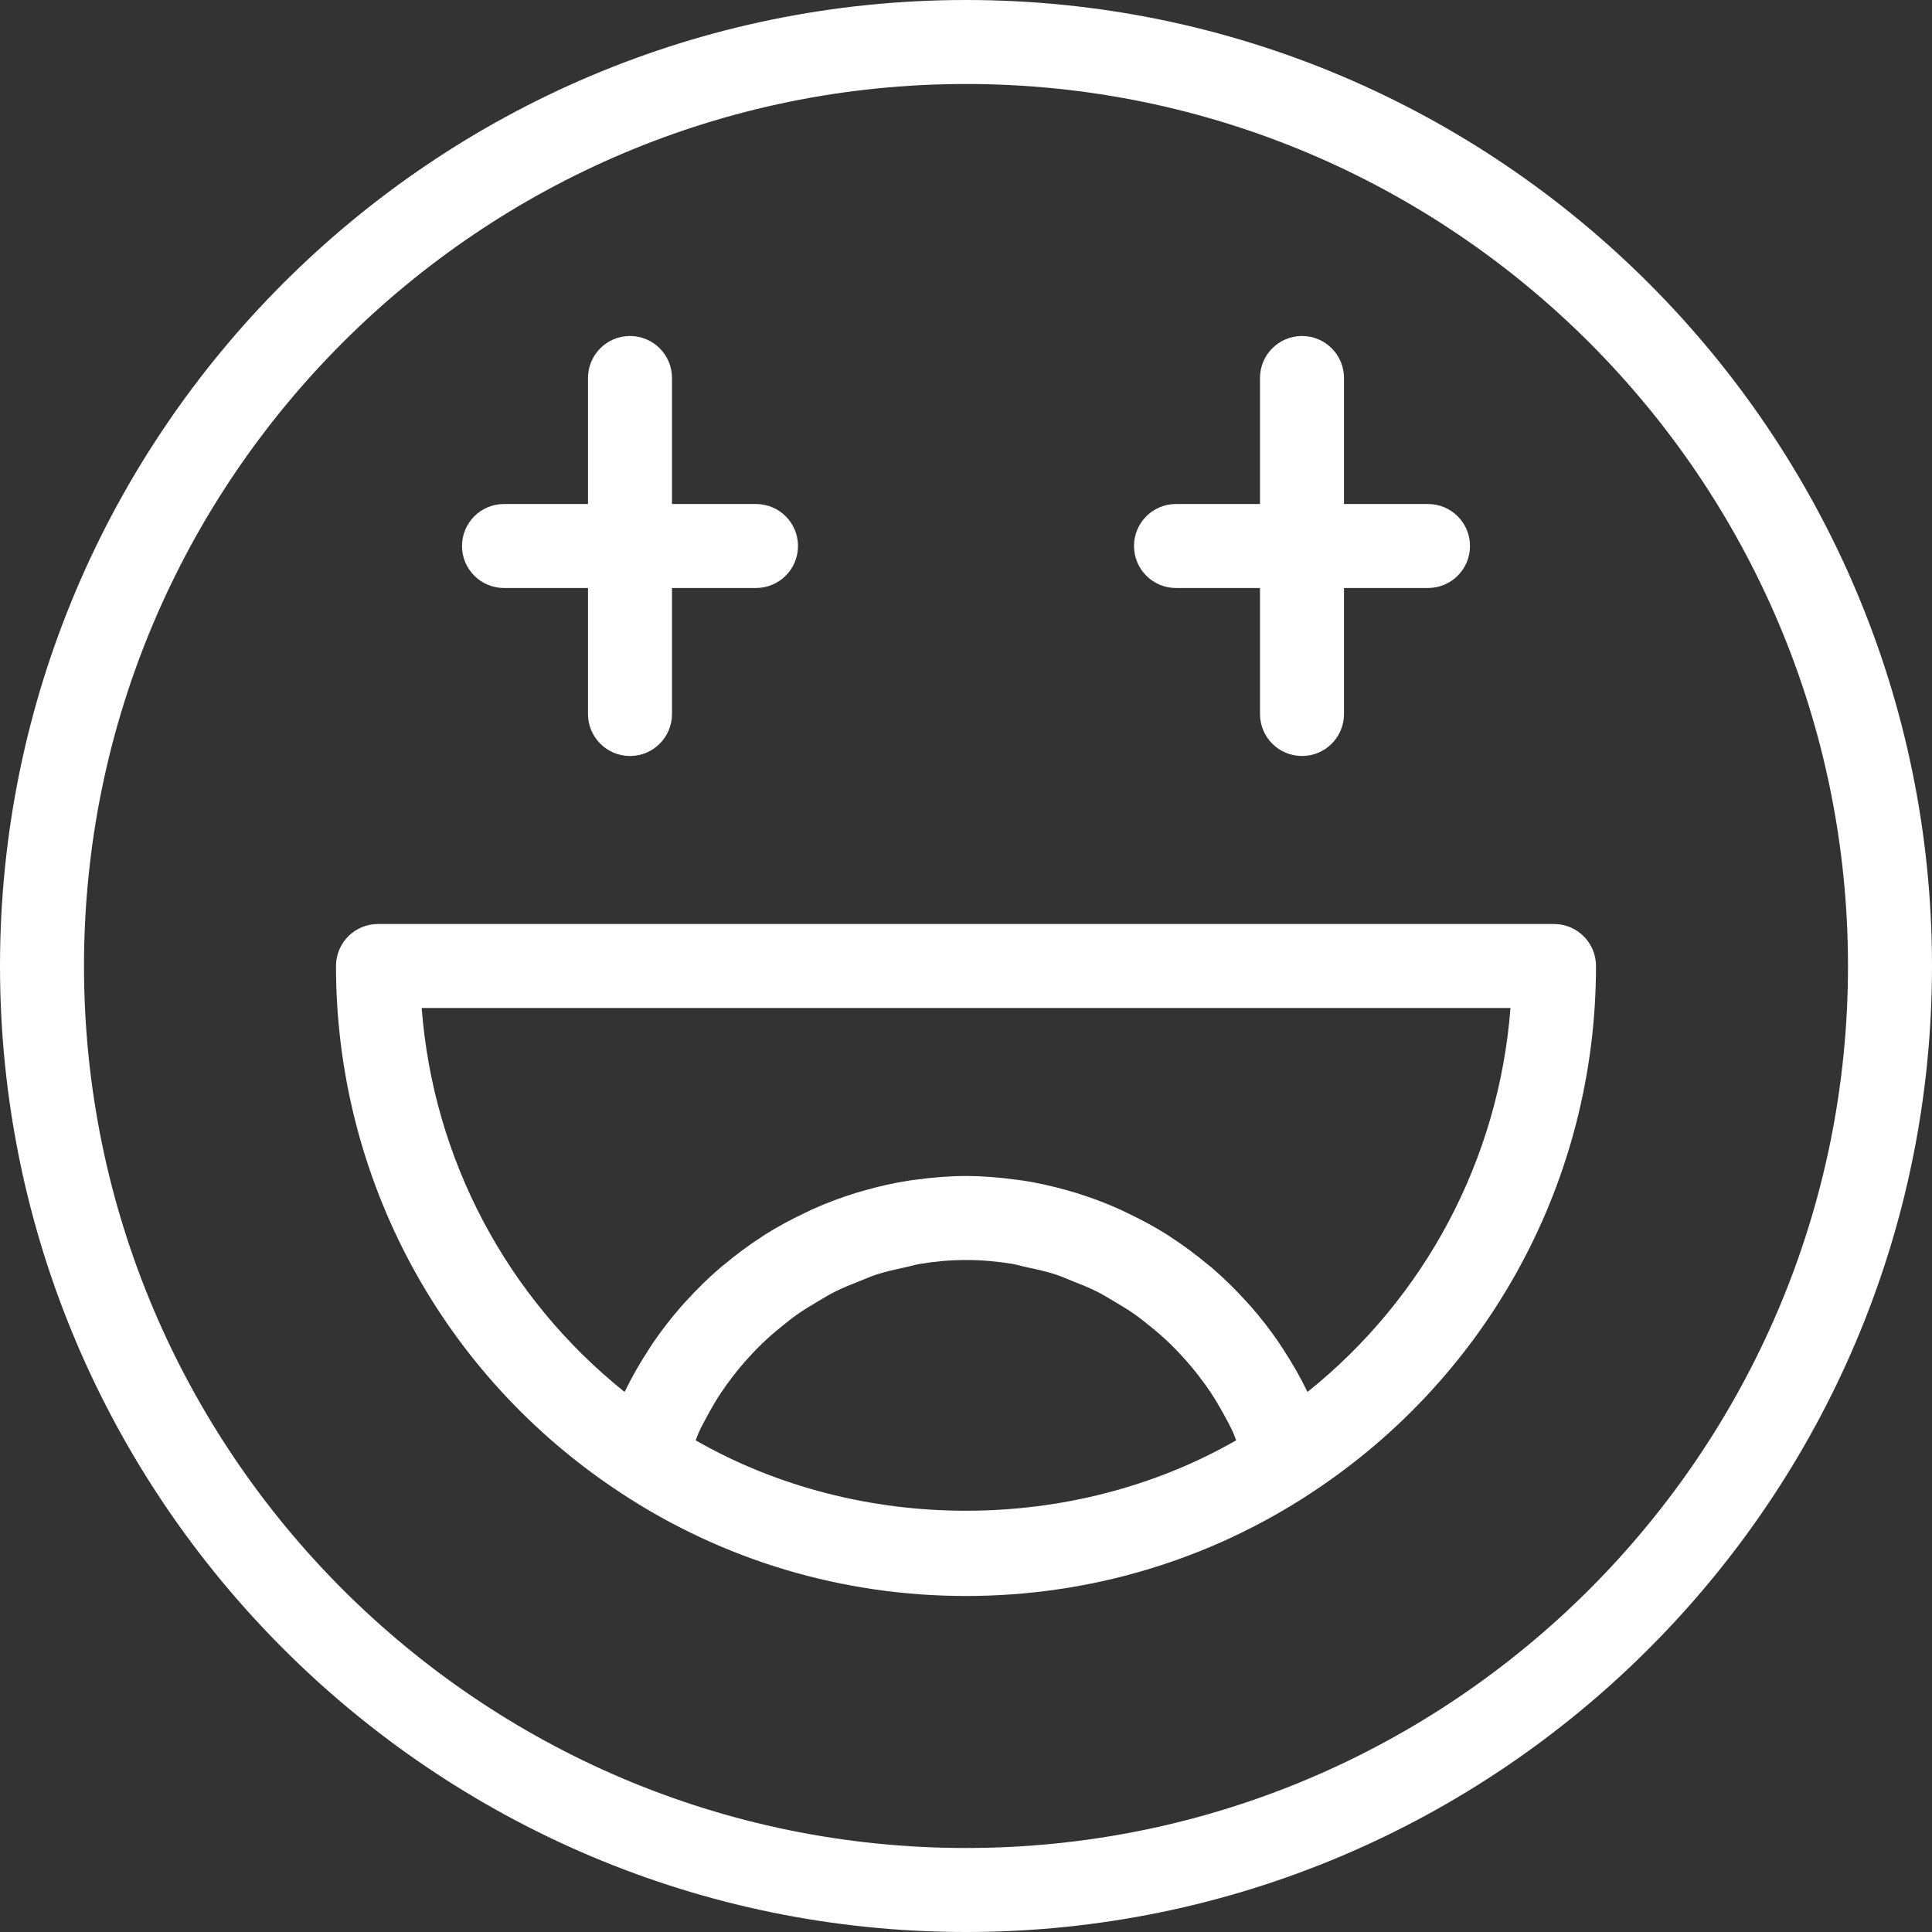 <?xml version="1.0"?>
<svg xmlns="http://www.w3.org/2000/svg" xmlns:xlink="http://www.w3.org/1999/xlink" xmlns:svgjs="http://svgjs.com/svgjs" version="1.1" width="512" height="512" x="0" y="0" viewBox="0 0 368 368" style="enable-background:new 0 0 512 512" xml:space="preserve"><rect x="0" y="0" width="368" height="368" fill="#333333" stroke="none"/><g>
<g xmlns="http://www.w3.org/2000/svg">
	<g>
		<g>
			<path d="M184,0C82.536,0,0,82.544,0,184s82.536,184,184,184s184-82.544,184-184S285.464,0,184,0z M184,352     c-92.632,0-168-75.36-168-168S91.368,16,184,16s168,75.36,168,168S276.632,352,184,352z" fill="#ffffff" data-original="#000000" style=""/>
			<path d="M296,176H72c-4.424,0-8,3.584-8,8c0,40.544,20.272,78.056,54.224,100.344c0.008,0,0.008,0.008,0.016,0.016     C137.736,297.208,160.472,304,184,304s46.264-6.792,65.768-19.64c0.008,0,0.008-0.008,0.016-0.016     C283.728,262.056,304,224.544,304,184C304,179.584,300.424,176,296,176z M132.512,274.352c0.216-0.512,0.384-1.064,0.616-1.568     c0.512-1.112,1.096-2.184,1.68-3.256c0.792-1.456,1.624-2.888,2.544-4.264c0.688-1.032,1.416-2.032,2.168-3.008     c0.984-1.288,2.024-2.528,3.112-3.72c0.84-0.92,1.688-1.816,2.584-2.672c1.16-1.12,2.392-2.168,3.64-3.176     c0.952-0.768,1.904-1.544,2.904-2.256c1.336-0.944,2.744-1.792,4.152-2.616c1.032-0.608,2.056-1.24,3.128-1.776     c1.528-0.768,3.12-1.4,4.712-2.024c1.056-0.416,2.088-0.888,3.176-1.24c1.808-0.584,3.672-0.992,5.544-1.392     c0.944-0.2,1.864-0.496,2.816-0.648c2.856-0.472,5.76-0.736,8.712-0.736c2.952,0,5.856,0.264,8.712,0.72     c0.96,0.152,1.872,0.448,2.816,0.648c1.872,0.4,3.736,0.808,5.544,1.392c1.08,0.352,2.112,0.824,3.168,1.24     c1.592,0.624,3.184,1.256,4.712,2.024c1.072,0.536,2.088,1.168,3.128,1.776c1.416,0.832,2.816,1.672,4.152,2.616     c1,0.712,1.952,1.48,2.904,2.256c1.256,1.016,2.48,2.064,3.64,3.184c0.896,0.856,1.744,1.752,2.576,2.672     c1.088,1.192,2.128,2.432,3.112,3.72c0.752,0.976,1.48,1.976,2.16,3.008c0.912,1.376,1.744,2.808,2.544,4.264     c0.584,1.072,1.168,2.144,1.68,3.256c0.232,0.504,0.4,1.056,0.616,1.568C204.288,292.232,163.712,292.232,132.512,274.352z      M249.056,265.128c-0.032-0.072-0.088-0.136-0.12-0.208c-1.328-2.744-2.848-5.36-4.496-7.888     c-0.272-0.416-0.536-0.84-0.816-1.256c-1.656-2.424-3.448-4.736-5.376-6.936c-0.344-0.392-0.688-0.768-1.04-1.144     c-2-2.184-4.104-4.264-6.344-6.184c-0.272-0.232-0.552-0.44-0.824-0.664c-2.296-1.912-4.688-3.696-7.192-5.312     c-0.136-0.088-0.272-0.192-0.408-0.28c-2.544-1.616-5.208-3.024-7.936-4.32c-0.44-0.208-0.864-0.424-1.304-0.624     c-2.656-1.192-5.392-2.208-8.192-3.08c-0.52-0.16-1.04-0.312-1.56-0.456c-2.84-0.808-5.736-1.472-8.68-1.92     c-0.424-0.064-0.856-0.104-1.28-0.16C190.352,224.272,187.2,224,184,224s-6.352,0.272-9.472,0.696     c-0.424,0.056-0.856,0.096-1.28,0.16c-2.952,0.456-5.84,1.112-8.68,1.92c-0.52,0.152-1.04,0.296-1.56,0.456     c-2.8,0.864-5.536,1.888-8.192,3.08c-0.44,0.2-0.864,0.416-1.304,0.624c-2.728,1.288-5.392,2.704-7.936,4.32     c-0.136,0.088-0.272,0.192-0.408,0.28c-2.512,1.616-4.904,3.4-7.192,5.312c-0.272,0.224-0.56,0.432-0.824,0.664     c-2.24,1.92-4.344,4-6.344,6.184c-0.352,0.384-0.696,0.76-1.04,1.144c-1.928,2.2-3.72,4.512-5.376,6.936     c-0.28,0.416-0.544,0.832-0.816,1.256c-1.648,2.528-3.168,5.144-4.496,7.888c-0.032,0.072-0.088,0.136-0.12,0.208     C96.48,247.12,82.512,220.736,80.32,192h207.392C285.496,220.736,271.528,247.12,249.056,265.128z" fill="#ffffff" data-original="#000000" style=""/>
			<path d="M96,112h16v24c0,4.416,3.576,8,8,8s8-3.584,8-8v-24h16c4.424,0,8-3.584,8-8s-3.576-8-8-8h-16V72c0-4.416-3.576-8-8-8     s-8,3.584-8,8v24H96c-4.424,0-8,3.584-8,8S91.576,112,96,112z" fill="#ffffff" data-original="#000000" style=""/>
			<path d="M224,112h16v24c0,4.416,3.576,8,8,8s8-3.584,8-8v-24h16c4.424,0,8-3.584,8-8s-3.576-8-8-8h-16V72c0-4.416-3.576-8-8-8     s-8,3.584-8,8v24h-16c-4.424,0-8,3.584-8,8S219.576,112,224,112z" fill="#ffffff" data-original="#000000" style=""/>
		</g>
	</g>
</g>
<g xmlns="http://www.w3.org/2000/svg">
</g>
<g xmlns="http://www.w3.org/2000/svg">
</g>
<g xmlns="http://www.w3.org/2000/svg">
</g>
<g xmlns="http://www.w3.org/2000/svg">
</g>
<g xmlns="http://www.w3.org/2000/svg">
</g>
<g xmlns="http://www.w3.org/2000/svg">
</g>
<g xmlns="http://www.w3.org/2000/svg">
</g>
<g xmlns="http://www.w3.org/2000/svg">
</g>
<g xmlns="http://www.w3.org/2000/svg">
</g>
<g xmlns="http://www.w3.org/2000/svg">
</g>
<g xmlns="http://www.w3.org/2000/svg">
</g>
<g xmlns="http://www.w3.org/2000/svg">
</g>
<g xmlns="http://www.w3.org/2000/svg">
</g>
<g xmlns="http://www.w3.org/2000/svg">
</g>
<g xmlns="http://www.w3.org/2000/svg">
</g>
</g></svg>
